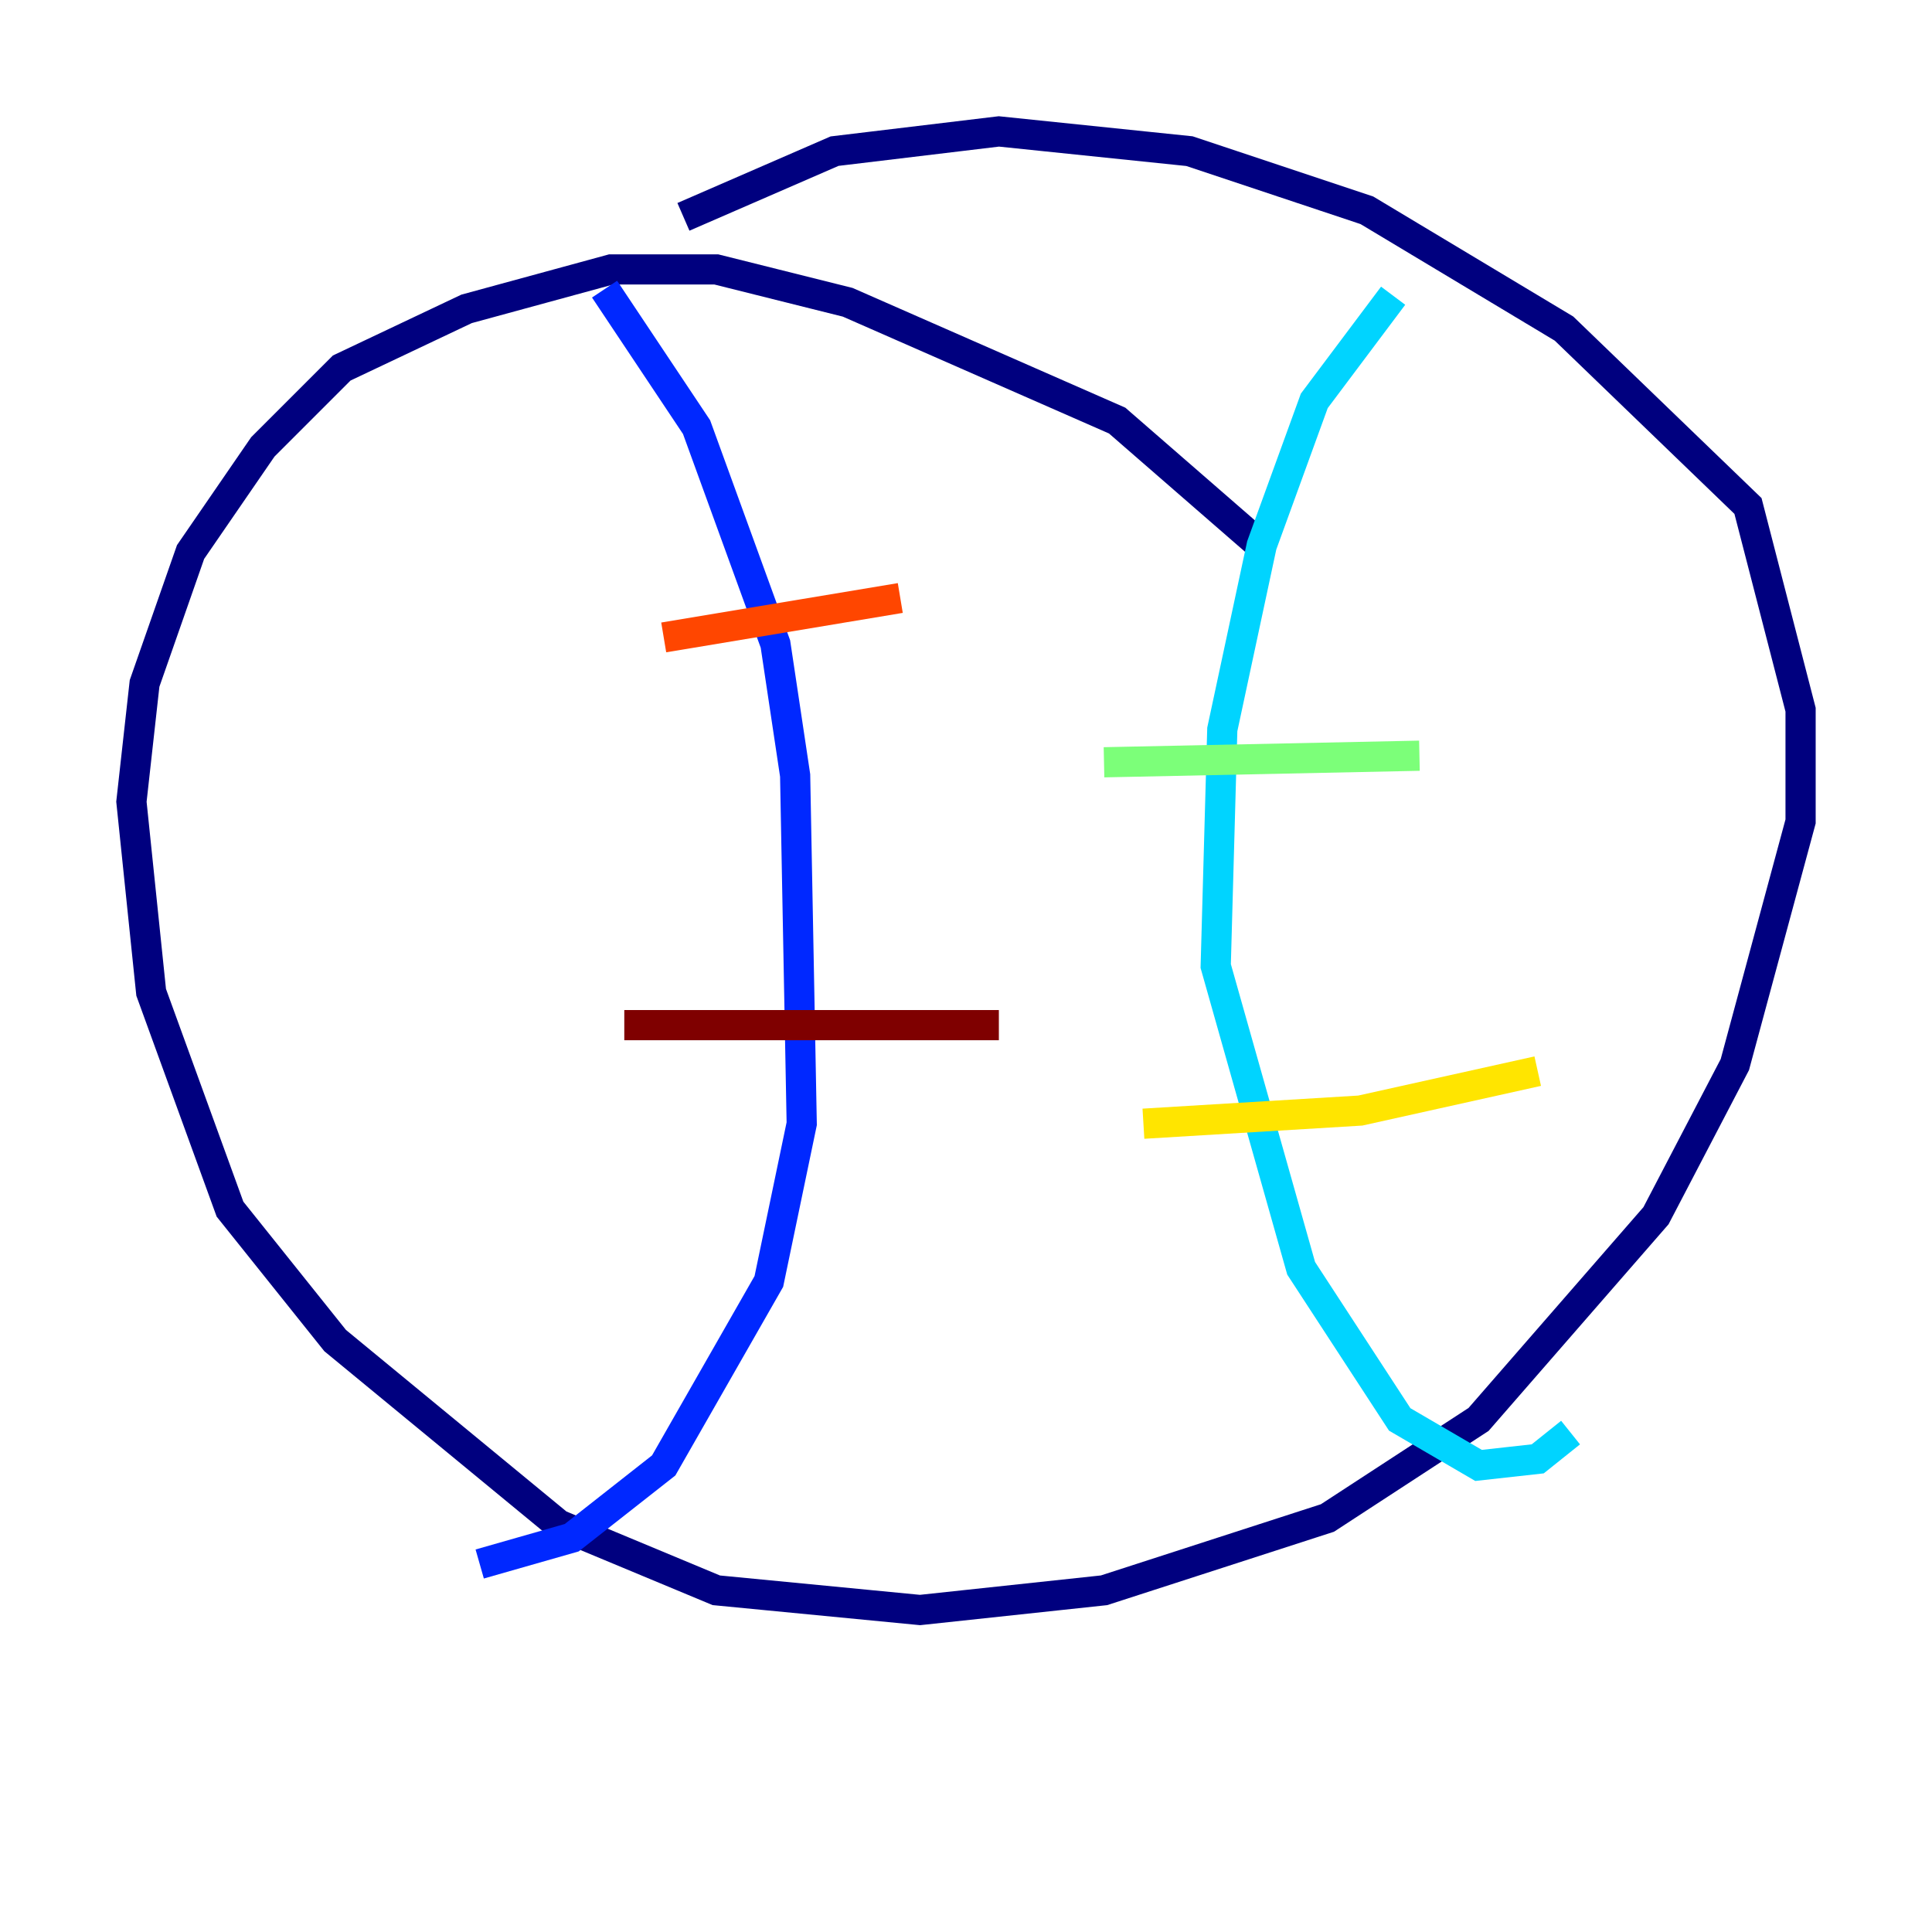 <?xml version="1.0" encoding="utf-8" ?>
<svg baseProfile="tiny" height="128" version="1.2" viewBox="0,0,128,128" width="128" xmlns="http://www.w3.org/2000/svg" xmlns:ev="http://www.w3.org/2001/xml-events" xmlns:xlink="http://www.w3.org/1999/xlink"><defs /><polyline fill="none" points="84.027,36.571 74.014,27.864 56.163,20.027 47.456,17.85 40.49,17.85 30.912,20.463 22.64,24.381 17.415,29.605 12.626,36.571 9.578,45.279 8.707,53.116 10.014,65.742 15.238,80.109 22.204,88.816 37.007,101.007 47.456,105.361 60.952,106.667 73.143,105.361 87.946,100.571 97.959,94.041 109.714,80.544 114.939,70.531 119.293,54.422 119.293,47.02 115.809,33.524 103.619,21.769 90.558,13.932 78.803,10.014 66.177,8.707 55.292,10.014 45.279,14.367" stroke="#00007f" stroke-width="2" /><polyline fill="none" points="40.054,19.157 46.15,28.299 51.374,42.667 52.68,51.374 53.116,74.449 50.939,84.898 43.973,97.088 37.878,101.878 31.782,103.619" stroke="#0028ff" stroke-width="2" /><polyline fill="none" points="92.299,19.592 87.075,26.558 83.592,36.136 80.98,48.327 80.544,64.0 86.204,84.027 92.735,94.041 97.959,97.088 101.878,96.653 104.054,94.912" stroke="#00d4ff" stroke-width="2" /><polyline fill="none" points="73.143,50.503 94.041,50.068" stroke="#7cff79" stroke-width="2" /><polyline fill="none" points="75.755,74.449 90.122,73.578 101.878,70.966" stroke="#ffe500" stroke-width="2" /><polyline fill="none" points="43.973,42.231 59.646,39.619" stroke="#ff4600" stroke-width="2" /><polyline fill="none" points="41.361,67.918 66.177,67.918" stroke="#7f0000" stroke-width="2" /></svg>